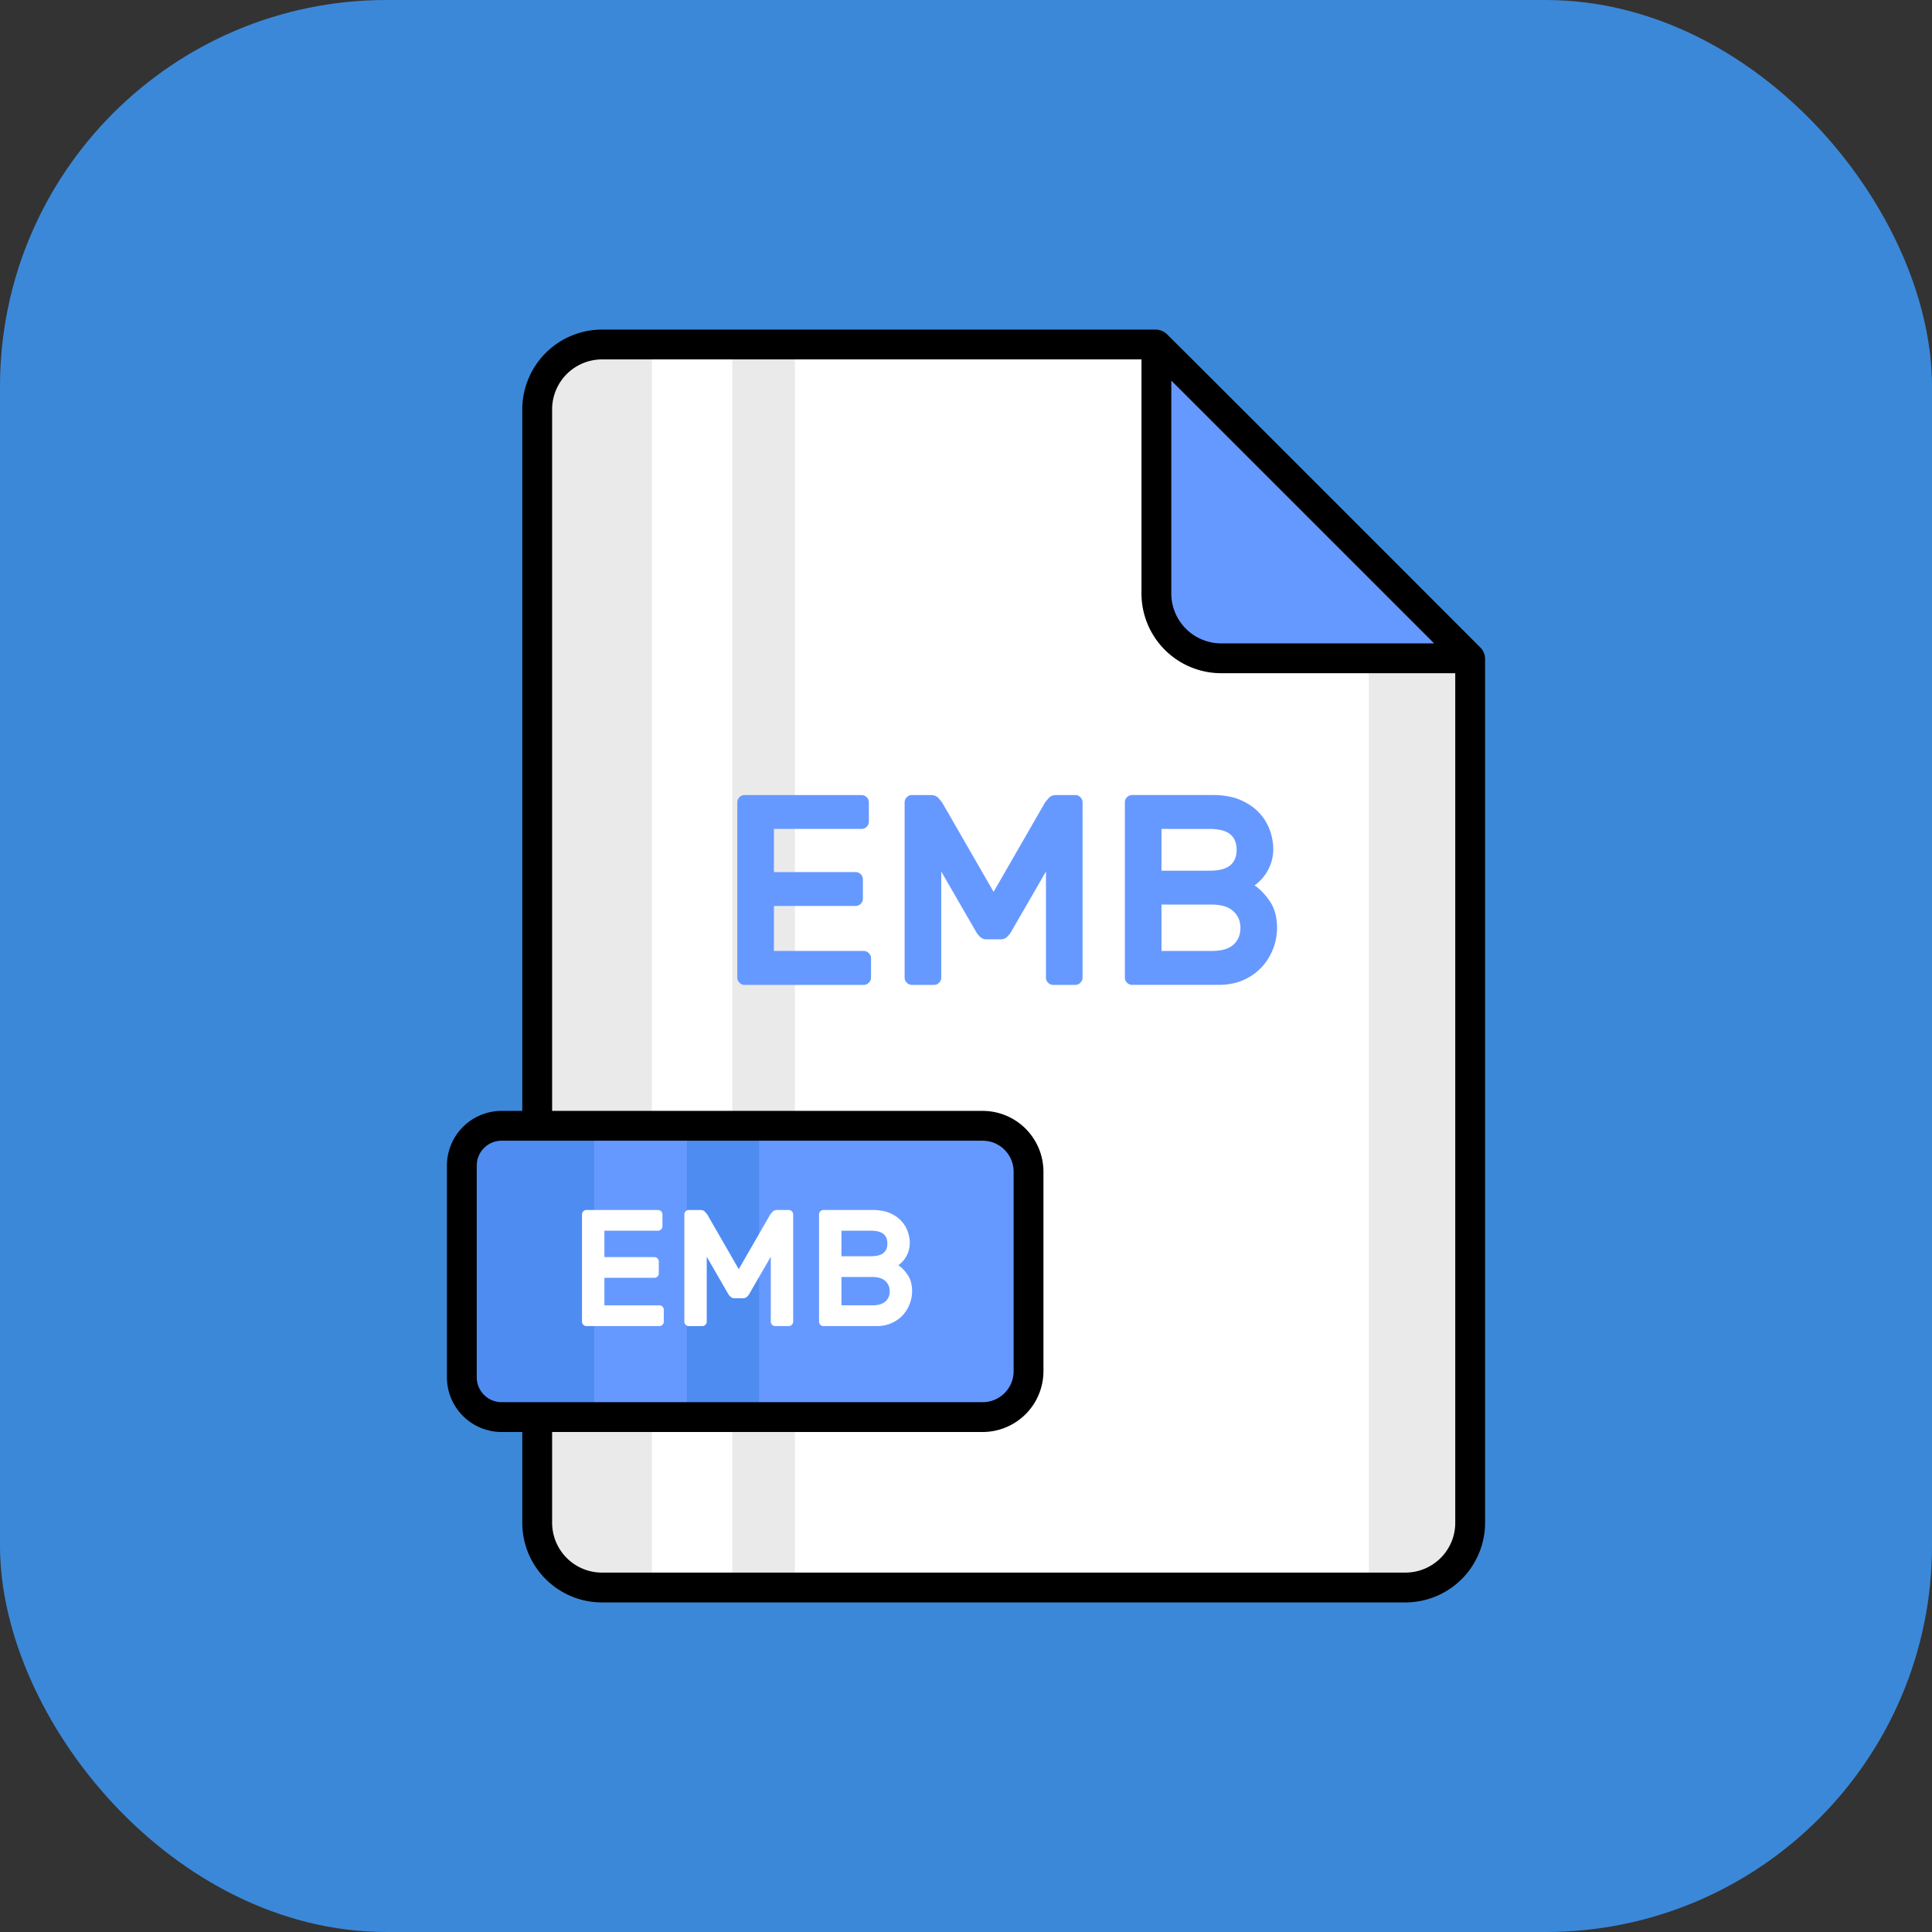 <svg xmlns="http://www.w3.org/2000/svg" version="1.1" xmlns:xlink="http://www.w3.org/1999/xlink" width="128" height="128" x="0" y="0" viewBox="0 0 68 68" style="enable-background:new 0 0 512 512" xml:space="preserve" class=""><rect x="0" y="0" width="68" height="68" fill="#333333" stroke="none"/><rect width="68" height="68" rx="13.6" ry="13.6" fill="#3c88d826" shape="rounded"></rect><g transform="matrix(0.7,0,0,0.7,10.2,10.2)"><path fill="#ffffff" d="M59.312 18.524v43.47a3.257 3.257 0 0 1-3.257 3.256H15.663a3.257 3.257 0 0 1-3.257-3.257V6.007a3.257 3.257 0 0 1 3.257-3.257h27.875z" opacity="1" data-original="#ffffff" class=""></path><path fill="#eaeaea50" d="M54.253 13.465V65.25h1.802a3.257 3.257 0 0 0 3.257-3.257v-43.47zM18.203 2.75h-2.54a3.257 3.257 0 0 0-3.257 3.257v55.986a3.257 3.257 0 0 0 3.257 3.257h2.54zM22.247 2.75h3.148v62.5h-3.148z" opacity="1" data-original="#eaeaea50" class=""></path><path fill="#6699ff" d="M59.312 18.524H46.794a3.257 3.257 0 0 1-3.256-3.257V2.75zM37.108 44.337V54.37a2.307 2.307 0 0 1-2.307 2.306H10.614a2 2 0 0 1-2-2V44.03a2 2 0 0 1 2-2h24.187a2.307 2.307 0 0 1 2.307 2.307z" opacity="1" data-original="#6699ff" class=""></path><path fill="#4e8cf2" d="M15.304 42.03v14.646h-4.69a2 2 0 0 1-2-2V44.031a2 2 0 0 1 2-2zM19.964 42.031h3.634v14.646h-3.634z" opacity="1" data-original="#4e8cf2" class=""></path><path fill="#ffffff" d="M18.579 51.063a.22.22 0 0 1 .159.066.22.22 0 0 1 .066.16v.592a.22.22 0 0 1-.066.158.216.216 0 0 1-.16.067h-3.66a.212.212 0 0 1-.159-.067.217.217 0 0 1-.067-.158v-5.389c0-.06.022-.113.067-.158a.213.213 0 0 1 .158-.066h3.595c.062 0 .114.021.158.066a.217.217 0 0 1 .068.158v.592a.216.216 0 0 1-.068.16.216.216 0 0 1-.158.066h-2.694v1.326h2.51c.062 0 .115.022.159.067a.213.213 0 0 1 .067.159v.591a.213.213 0 0 1-.067.159.213.213 0 0 1-.158.066h-2.511v1.385h2.76zM22.574 49.244l1.585-2.752.112-.132c.053-.062.135-.092.246-.092h.567c.062 0 .115.021.159.066a.217.217 0 0 1 .067.158v5.389c0 .06-.022.113-.067.158a.213.213 0 0 1-.159.067h-.675a.212.212 0 0 1-.159-.067.216.216 0 0 1-.066-.158v-3.262l-1.085 1.877a.677.677 0 0 1-.116.137.266.266 0 0 1-.193.071h-.433a.264.264 0 0 1-.192-.071.719.719 0 0 1-.117-.137l-1.084-1.877v3.262a.22.22 0 0 1-.066.158.216.216 0 0 1-.16.067h-.674a.216.216 0 0 1-.16-.067.22.22 0 0 1-.066-.158v-5.389a.22.22 0 0 1 .067-.158.216.216 0 0 1 .159-.066h.566c.112 0 .194.03.246.092l.114.132zM26.836 52.106a.216.216 0 0 1-.159-.067.22.22 0 0 1-.066-.158v-5.389a.22.22 0 0 1 .066-.158.216.216 0 0 1 .16-.066h2.46c.355 0 .653.053.892.162s.43.244.575.408.25.342.313.534c.064.193.096.371.096.538a1.365 1.365 0 0 1-.576 1.135c.173.116.331.281.476.496.144.214.217.485.217.813a1.81 1.81 0 0 1-.46 1.193c-.149.166-.336.3-.562.404s-.485.155-.78.155h-2.652zm3.211-4.154c0-.212-.067-.372-.2-.48-.134-.109-.345-.162-.634-.162h-1.476v1.284h1.476c.29 0 .5-.054.634-.162.133-.109.2-.269.2-.48zm-2.31 3.11h1.543c.305 0 .529-.064.67-.195a.663.663 0 0 0 .214-.513c0-.211-.074-.383-.221-.517s-.368-.2-.663-.2h-1.543z" opacity="1" data-original="#ffffff" class=""></path><path fill="#6699ff" d="M28.856 33.244c.1 0 .186.037.259.11.072.073.11.159.11.258v.97c0 .1-.038.186-.11.258a.352.352 0 0 1-.26.11H22.87a.352.352 0 0 1-.26-.11.352.352 0 0 1-.109-.259v-8.81c0-.1.037-.186.11-.26a.355.355 0 0 1 .26-.107h5.877c.1 0 .186.036.259.108.073.073.109.16.109.26v.967c0 .101-.036.187-.11.26a.355.355 0 0 1-.258.109h-4.405v2.169h4.105c.1 0 .186.036.259.108.072.073.109.16.109.26v.967c0 .101-.037.187-.11.26a.355.355 0 0 1-.258.109h-4.105v2.263h4.514zM35.388 30.272l2.59-4.5c.037-.046.099-.118.185-.22.086-.099.22-.148.402-.148h.928c.1 0 .186.036.259.108.073.073.109.16.109.26v8.81c0 .1-.036.186-.11.258a.353.353 0 0 1-.258.11h-1.105a.353.353 0 0 1-.26-.11.351.351 0 0 1-.108-.259V29.25l-1.773 3.069c-.046.072-.11.147-.19.224a.44.44 0 0 1-.315.116h-.709a.438.438 0 0 1-.313-.116 1.17 1.17 0 0 1-.191-.224l-1.773-3.069v5.332c0 .1-.037.187-.11.259a.353.353 0 0 1-.258.11h-1.105a.352.352 0 0 1-.26-.11.352.352 0 0 1-.109-.259v-8.81c0-.1.037-.186.11-.26a.355.355 0 0 1 .26-.108h.926c.182 0 .316.05.403.15.086.1.147.173.184.219zM42.357 34.95a.352.352 0 0 1-.26-.11.352.352 0 0 1-.109-.259v-8.81c0-.1.037-.186.11-.26a.355.355 0 0 1 .259-.108h4.023c.581 0 1.068.088 1.459.266s.704.4.94.668c.237.269.407.56.512.873.105.314.157.607.157.88a2.202 2.202 0 0 1-.375 1.274c-.104.15-.21.276-.314.375-.104.101-.188.17-.252.206.282.19.54.461.778.811.236.35.354.793.354 1.33a2.934 2.934 0 0 1-.75 1.95 2.768 2.768 0 0 1-.92.661c-.369.168-.794.252-1.276.252h-4.336zm5.25-6.792c0-.345-.109-.607-.327-.784-.219-.178-.564-.266-1.037-.266H43.83v2.1h2.413c.473 0 .818-.089 1.037-.265.218-.178.327-.44.327-.785zm-3.777 5.086h2.522c.5 0 .866-.106 1.098-.32.232-.213.348-.493.348-.839 0-.345-.12-.627-.362-.845-.24-.218-.602-.328-1.084-.328H43.83v2.332z" opacity="1" data-original="#6699ff" class=""></path><path d="M59.89 18.014c-.096-.1-15.633-15.648-15.824-15.817A.871.871 0 0 0 43.57 2H15.7a4.015 4.015 0 0 0-4.01 4.01v35.275h-1.04a2.753 2.753 0 0 0-2.75 2.75v10.646a2.753 2.753 0 0 0 2.75 2.75h1.04V62c0 2.206 1.799 4 4.01 4h40.39a4.01 4.01 0 0 0 4.01-4V18.53a.845.845 0 0 0-.21-.516zM44.322 4.565l13.214 13.213H46.83a2.51 2.51 0 0 1-2.507-2.506V4.565zM9.4 54.681V44.035c0-.69.56-1.25 1.25-1.25h24.187c.859 0 1.557.698 1.557 1.557v10.033c0 .858-.698 1.556-1.557 1.556H10.65c-.69 0-1.25-.56-1.25-1.25zM58.6 62c0 1.378-1.126 2.5-2.51 2.5H15.7a2.508 2.508 0 0 1-2.51-2.5v-4.569h21.647a3.06 3.06 0 0 0 3.057-3.056V44.342a3.06 3.06 0 0 0-3.057-3.057H13.19V6.01A2.513 2.513 0 0 1 15.7 3.5h27.123v11.772a4.011 4.011 0 0 0 4.007 4.006H58.6V62z" fill="#000000" opacity="1" data-original="#000000" class=""></path></g></svg>